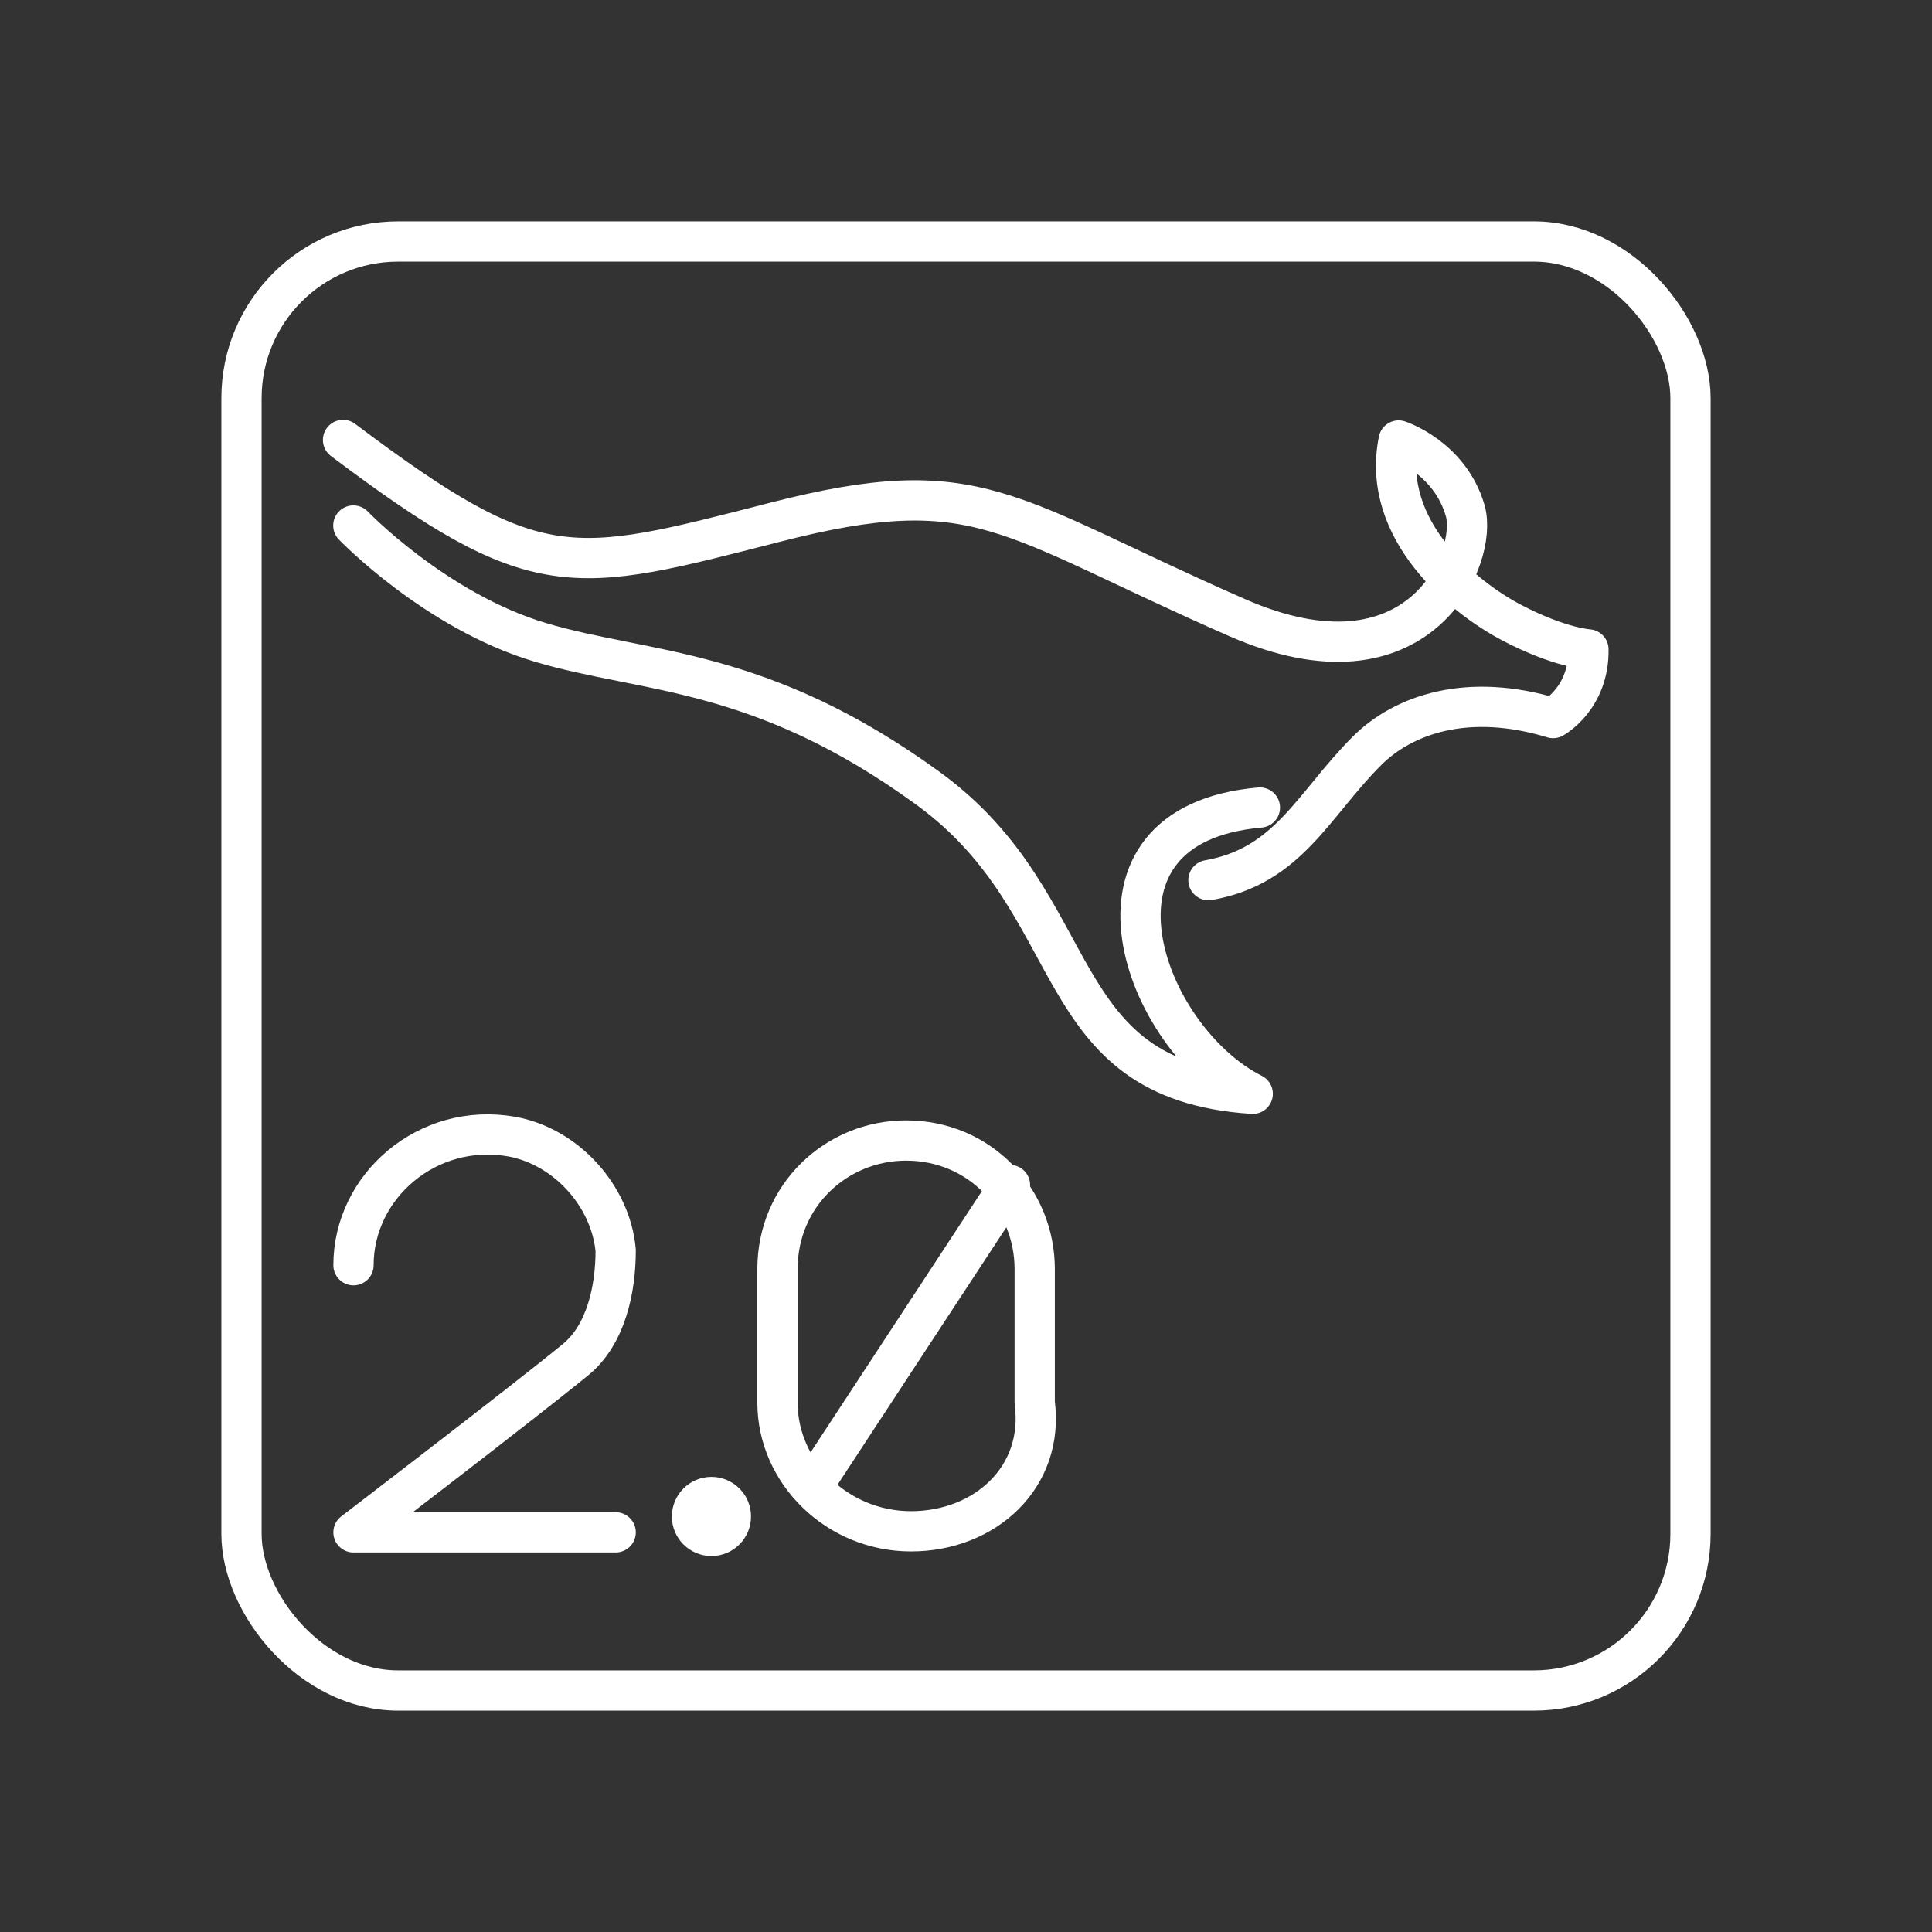 <?xml version="1.0" encoding="UTF-8"?>
<!-- Created with Inkscape (http://www.inkscape.org/) -->
<svg width="48" height="48" version="1.1" viewBox="0 0 48 48" xml:space="preserve" xmlns="http://www.w3.org/2000/svg"><rect x="0" y="0" width="48" height="48" fill="#333333" stroke="none"/><defs><style>
      .cls-1 {
        fill: none;
        stroke: #fff;
        stroke-linecap: round;
        stroke-linejoin: round;
      }
    </style></defs><g><g transform="matrix(.901 0 0 .901 2.834 -3.078)" fill="none" stroke="#fff" stroke-linecap="round" stroke-linejoin="round" stroke-width="1.11"><path d="m6.314 15.548c5.357 4.03 6.271 3.716 11.903 2.271 5.632-1.446 6.323-0.192 12.747 2.626 5.033 2.207 6.667-1.665 6.292-2.952-0.428-1.471-1.834-1.93-1.834-1.93-0.504 2.469 1.79 4.327 3.12 5.024 1.33 0.696 2.113 0.736 2.113 0.736 0.02 1.352-0.975 1.894-0.975 1.894-2.343-0.714-4.122-0.104-5.131 0.903-1.485 1.483-2.16 3.179-4.372 3.566"/><path d="m31.596 25.684c-5.369 0.47-3.236 6.36-0.198 7.893-5.74-0.371-4.502-5.178-8.941-8.413-4.637-3.378-7.811-3.17-10.704-4.035-2.893-0.865-5.155-3.222-5.155-3.222"/></g><g transform="matrix(1.229 0 0 1.229 -68.132 -13.486)" stroke-width=".814"><path class="cls-2" d="m62.583 36.55c0-1.6 1.5-2.9 3.2-2.6 1.1 0.2 2 1.2 2.1 2.3 0 0.8-0.2 1.7-0.8 2.2-1.1 0.9-4.5 3.5-4.5 3.5h5.3" fill="none" stroke="#fff" stroke-linecap="round" stroke-linejoin="round"/><g transform="translate(3.819 -39.071)"><circle class="cls-7" cx="66" cy="80.7" r=".8" fill="#fff" stroke-width=".814"/></g><g transform="translate(17.854 9.329)" fill="none" stroke="#fff" stroke-linecap="round" stroke-linejoin="round"><line class="cls-2" x1="58" x2="54" y1="25.6" y2="31.7"/><path class="cls-2" d="m56 32.6c-1.5 0-2.7-1.2-2.7-2.6v-2.7c0-1.5 1.2-2.6 2.6-2.6 1.5 0 2.6 1.2 2.6 2.6v2.7c0.2 1.5-1 2.6-2.5 2.6z"/></g></g><rect class="cls-1" x="6" y="6" width="36" height="36" rx="3.892" ry="3.892" stroke-width="1"/></g></svg>
